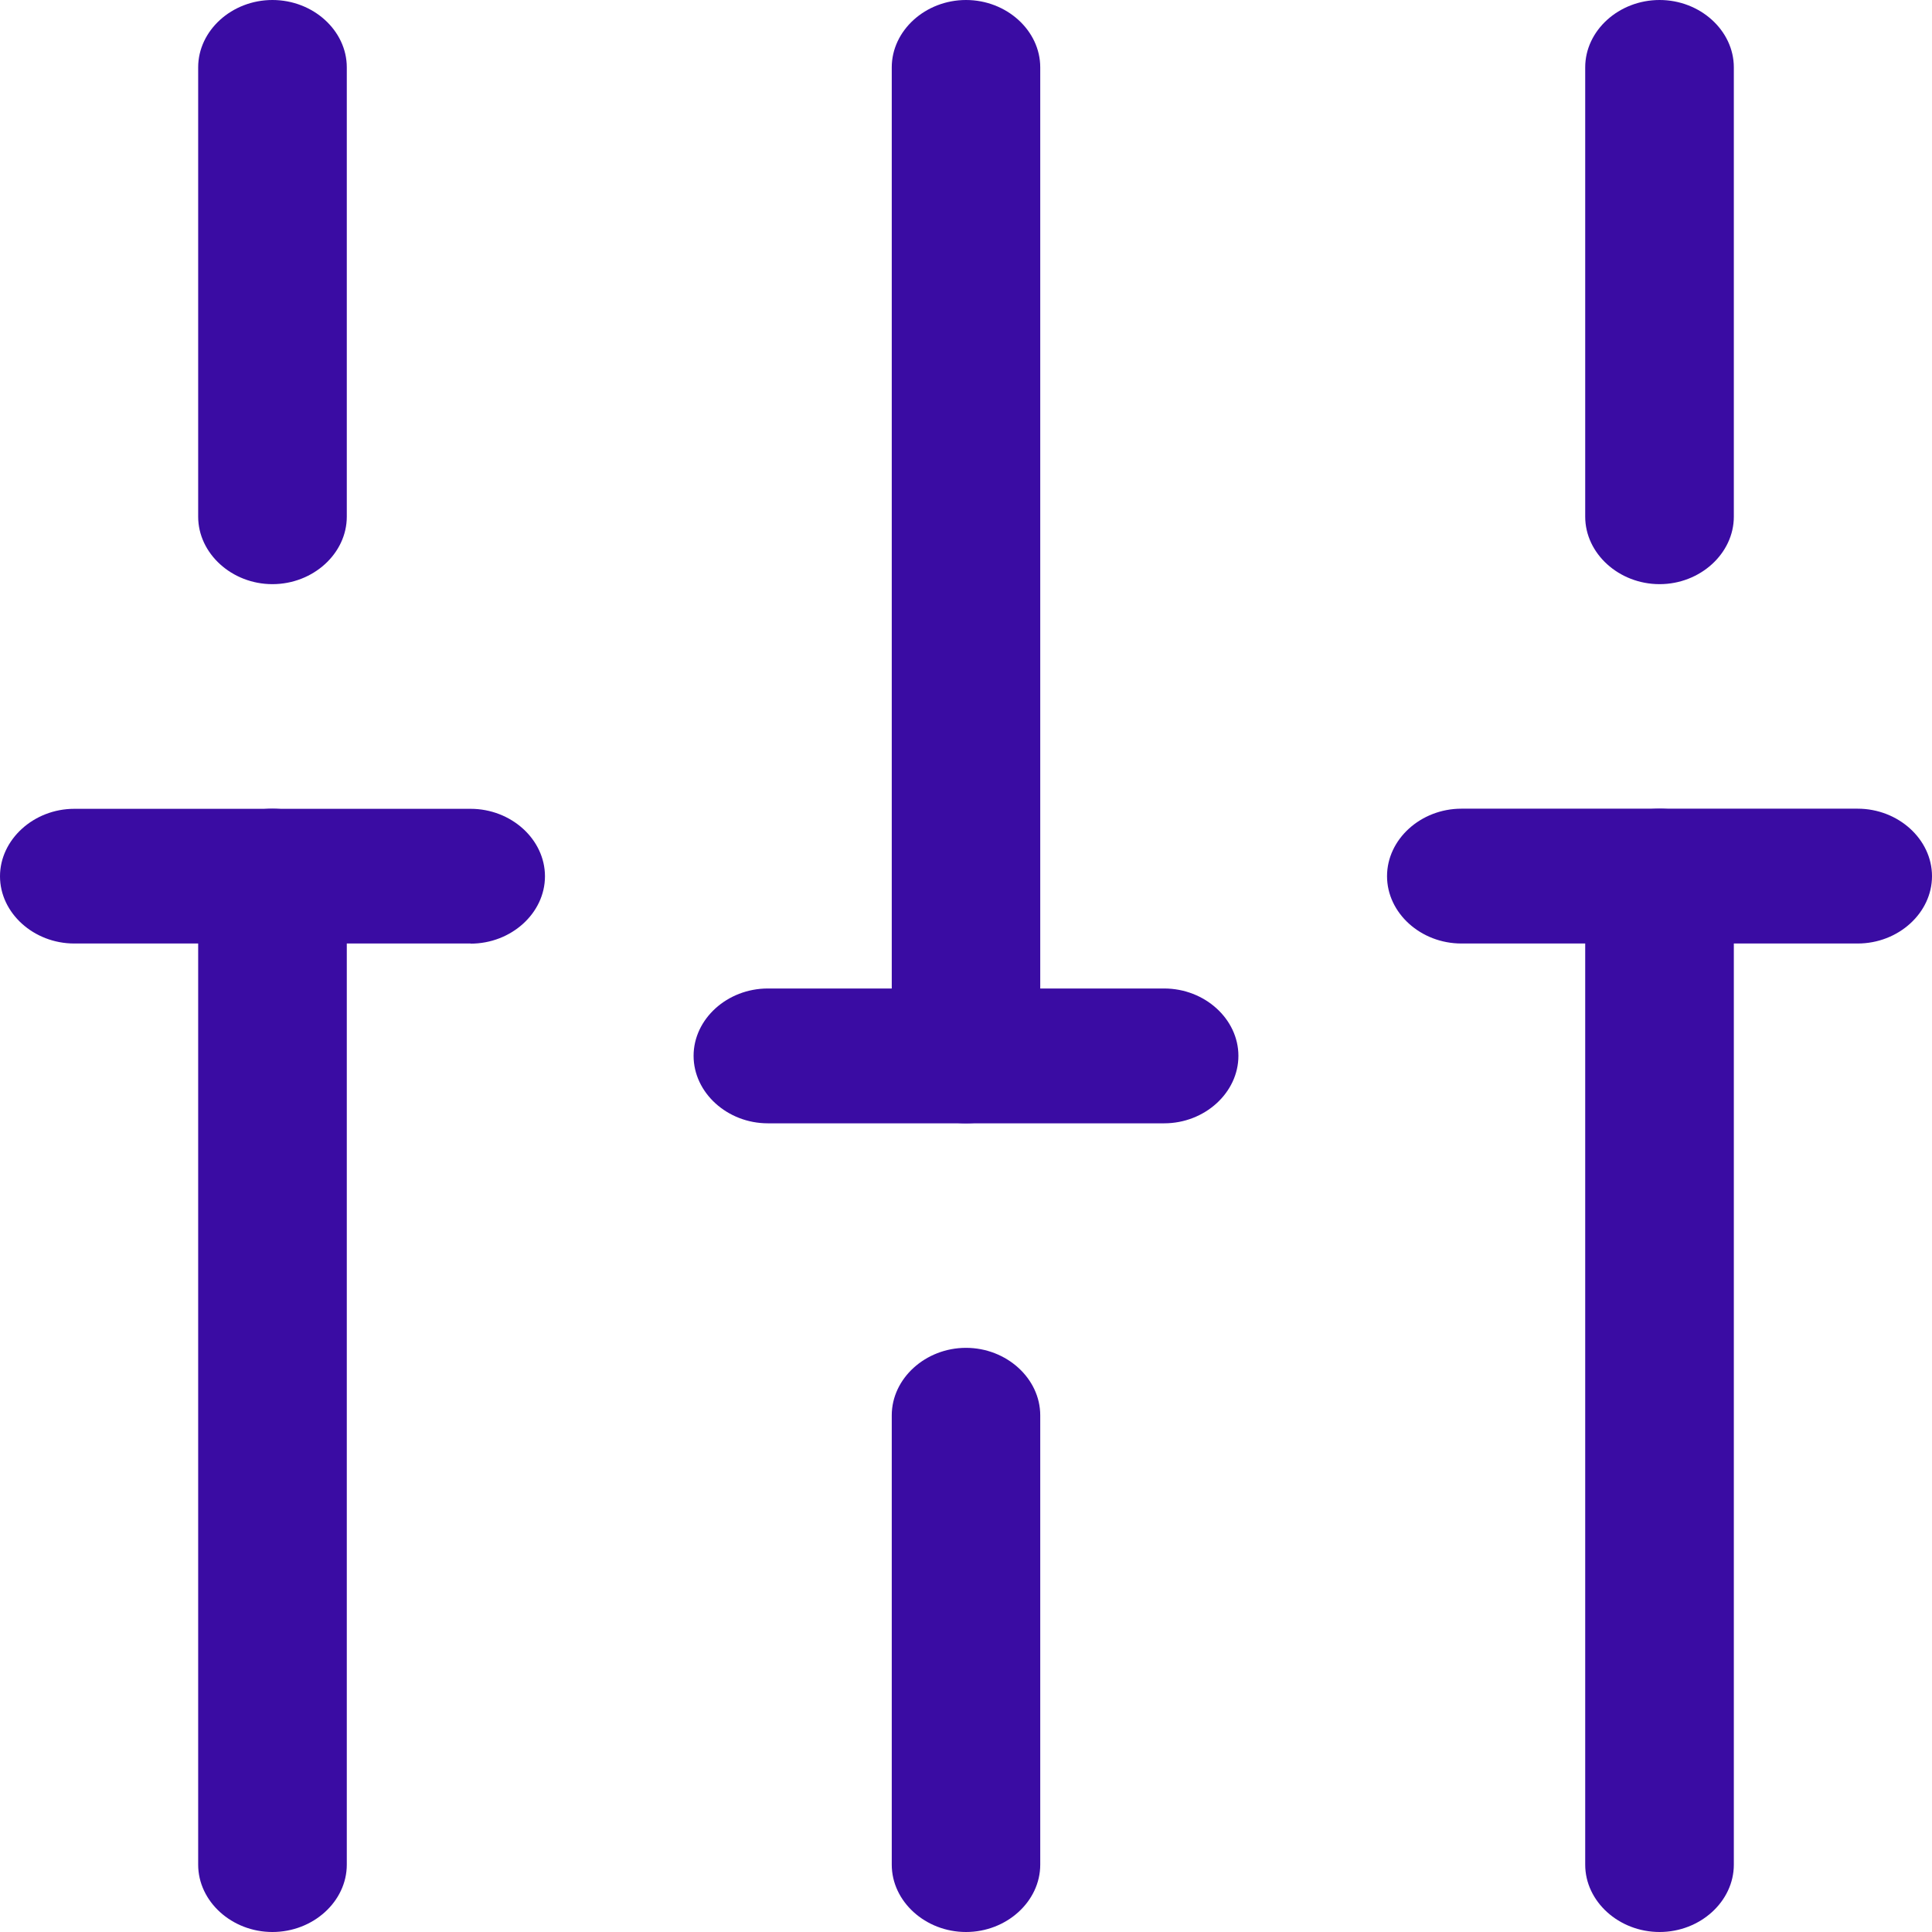 <svg width="14" height="14" viewBox="0 0 14 14" fill="none" xmlns="http://www.w3.org/2000/svg">
    <path d="M12.026 14c-.295 0-.539-.221-.539-.488V6.349c0-.267.244-.489.539-.489.294 0 .538.222.538.489v7.163c0 .267-.244.488-.538.488zM12.026 4.233c-.295 0-.539-.222-.539-.489V.488c0-.267.244-.488.539-.488.294 0 .538.221.538.488v3.256c0 .267-.244.489-.538.489zM7 14c-.294 0-.538-.221-.538-.488v-3.256c0-.267.244-.489.538-.489.294 0 .538.222.538.489v3.256c0 .267-.244.488-.538.488zM7 8.14c-.294 0-.538-.222-.538-.489V.488C6.462.221 6.706 0 7 0c.294 0 .538.221.538.488v7.163c0 .267-.244.489-.538.489zM1.974 14c-.294 0-.538-.221-.538-.488V6.349c0-.267.244-.489.538-.489.295 0 .539.222.539.489v7.163c0 .267-.244.488-.539.488zM1.974 4.233c-.294 0-.538-.222-.538-.489V.488c0-.267.244-.488.538-.488.295 0 .539.221.539.488v3.256c0 .267-.244.489-.539.489z" fill="#3A0CA3"/>
    <path d="M3.41 6.837H.538C.244 6.837 0 6.616 0 6.35s.244-.489.538-.489H3.41c.295 0 .539.222.539.489s-.244.488-.539.488zM13.461 6.837H10.59c-.295 0-.539-.221-.539-.488s.244-.489.539-.489h2.871c.295 0 .539.222.539.489s-.244.488-.539.488zM8.436 8.14H5.564c-.294 0-.538-.222-.538-.489s.244-.488.538-.488h2.872c.294 0 .538.221.538.488s-.244.489-.538.489z" fill="#3A0CA3"/>
</svg>
